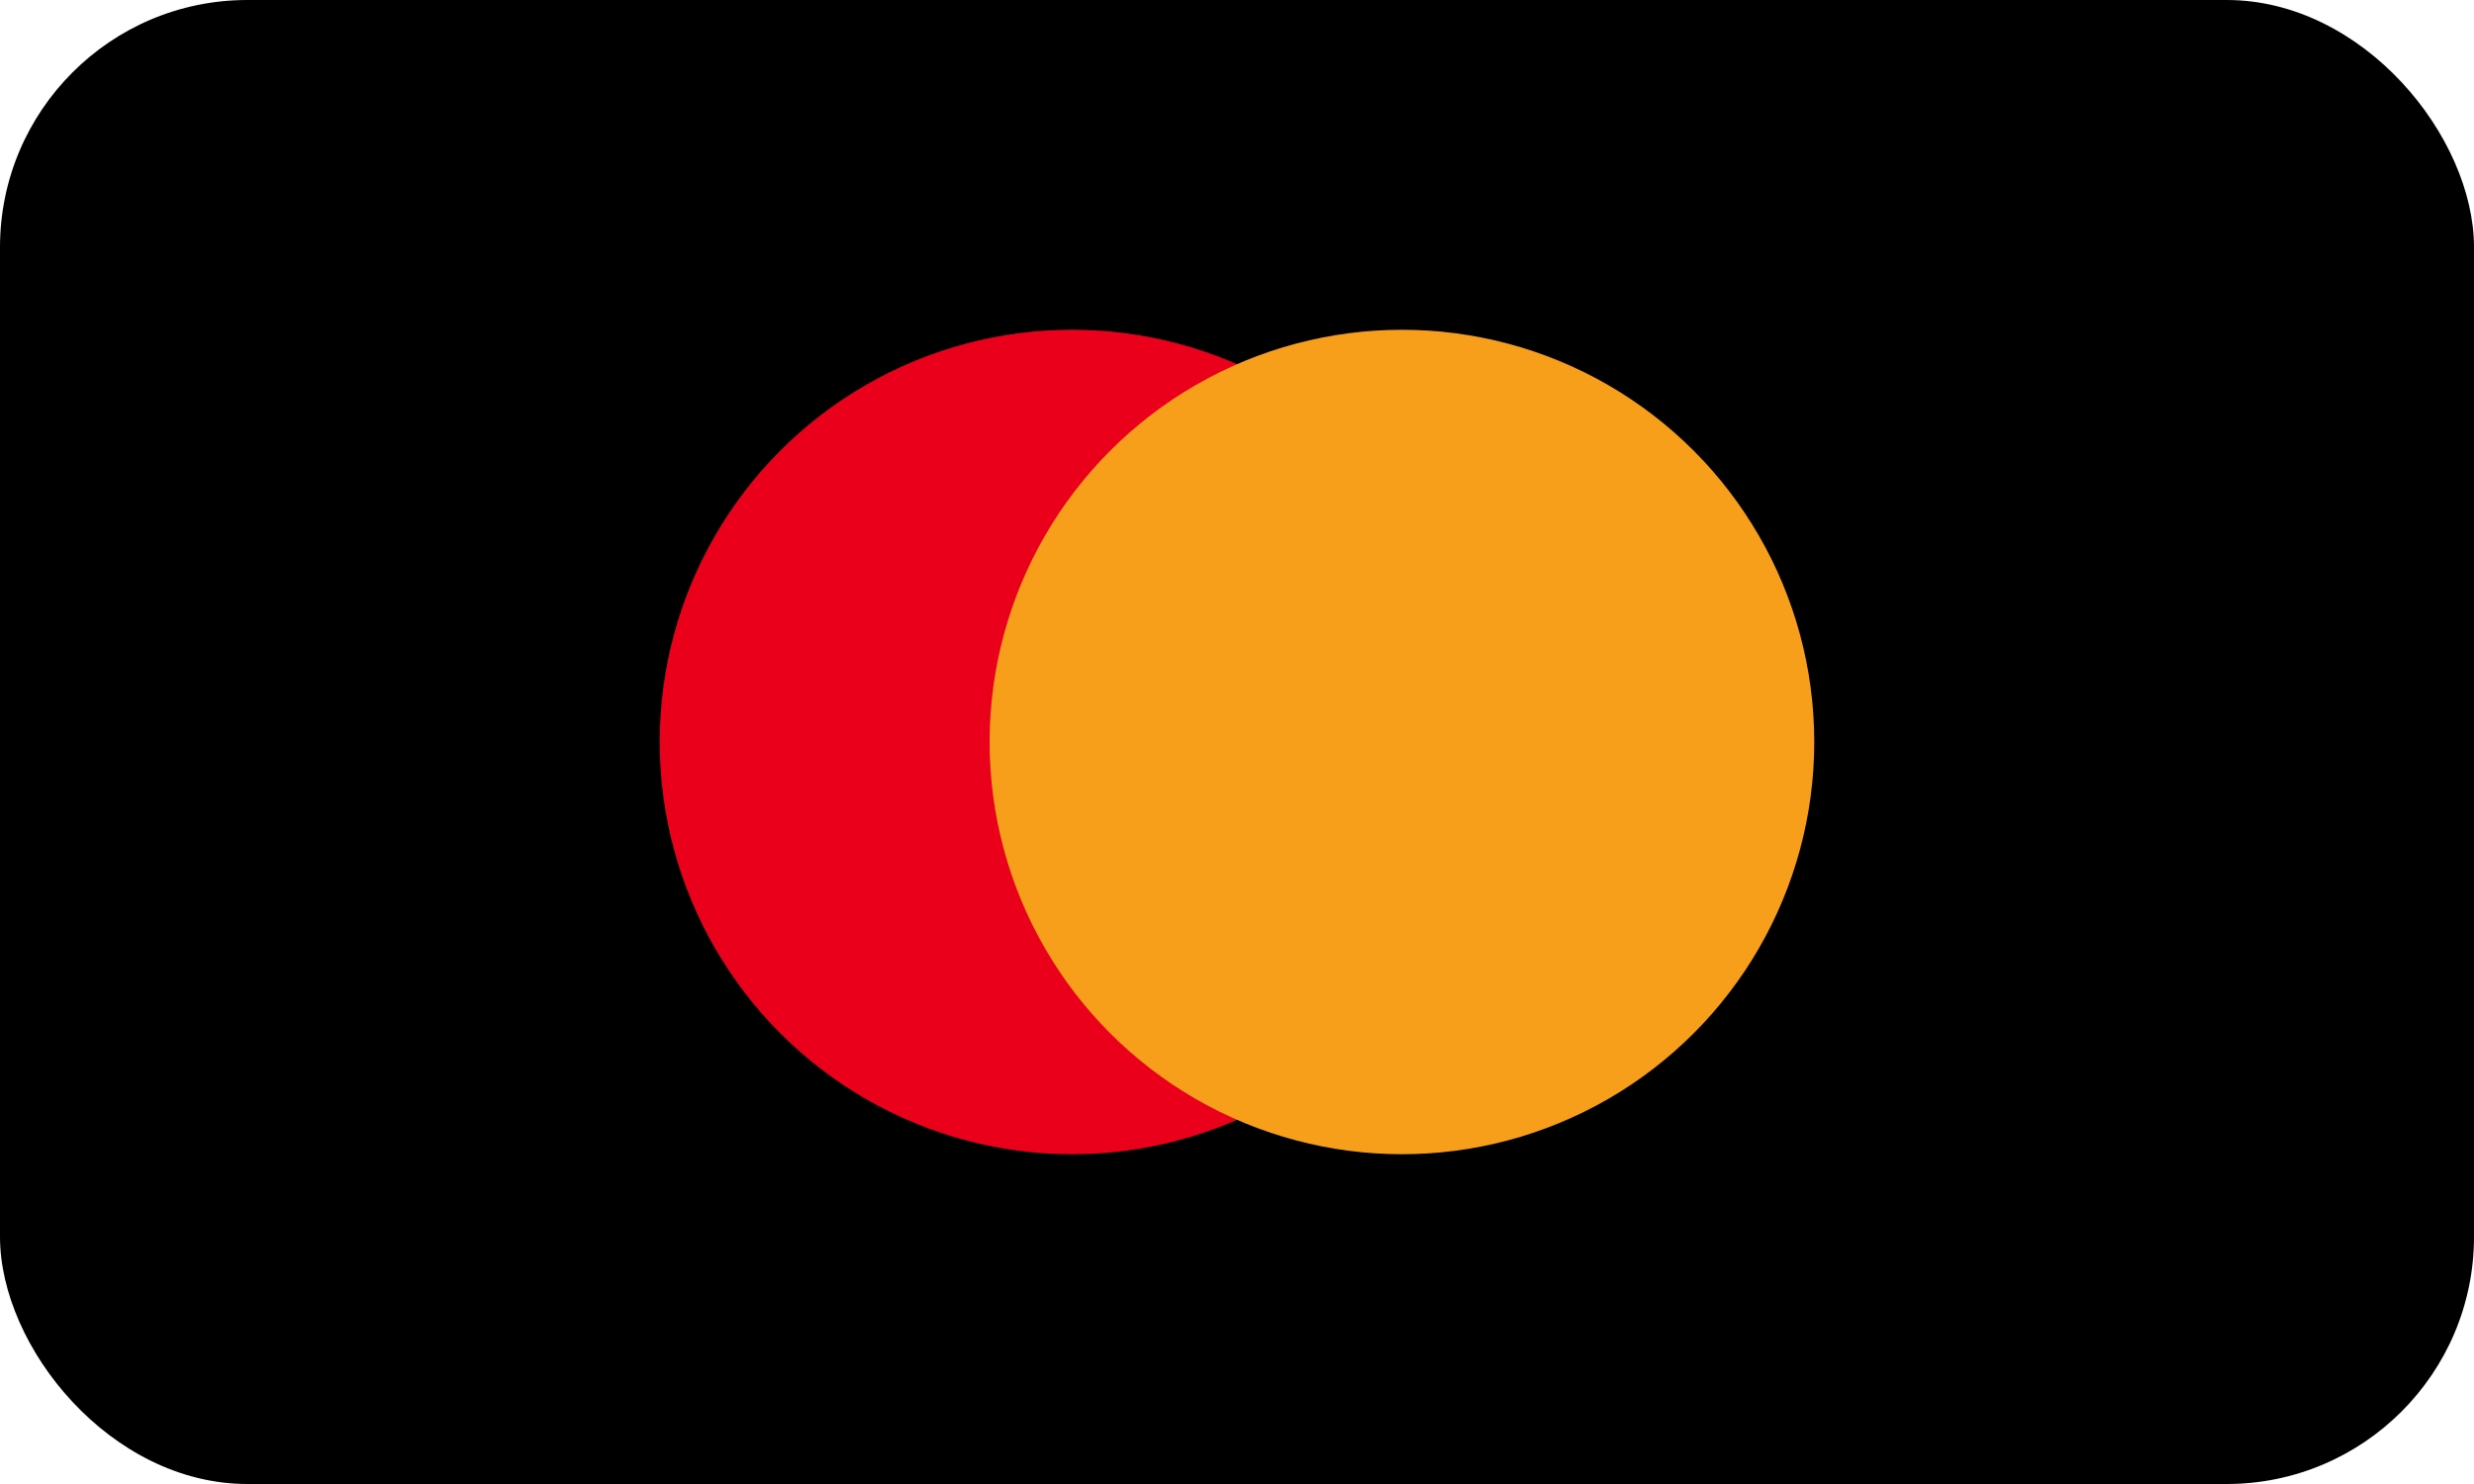 <?xml version="1.0" encoding="UTF-8"?>
<svg xmlns="http://www.w3.org/2000/svg" width="60" height="36" viewBox="0 0 60 36" role="img" aria-label="Mastercard">
  <rect width="60" height="36" rx="6" fill="#000"/>
  <circle cx="26" cy="18" r="10" fill="#EB001B"/>
  <circle cx="34" cy="18" r="10" fill="#F79E1B"/>
</svg> 
